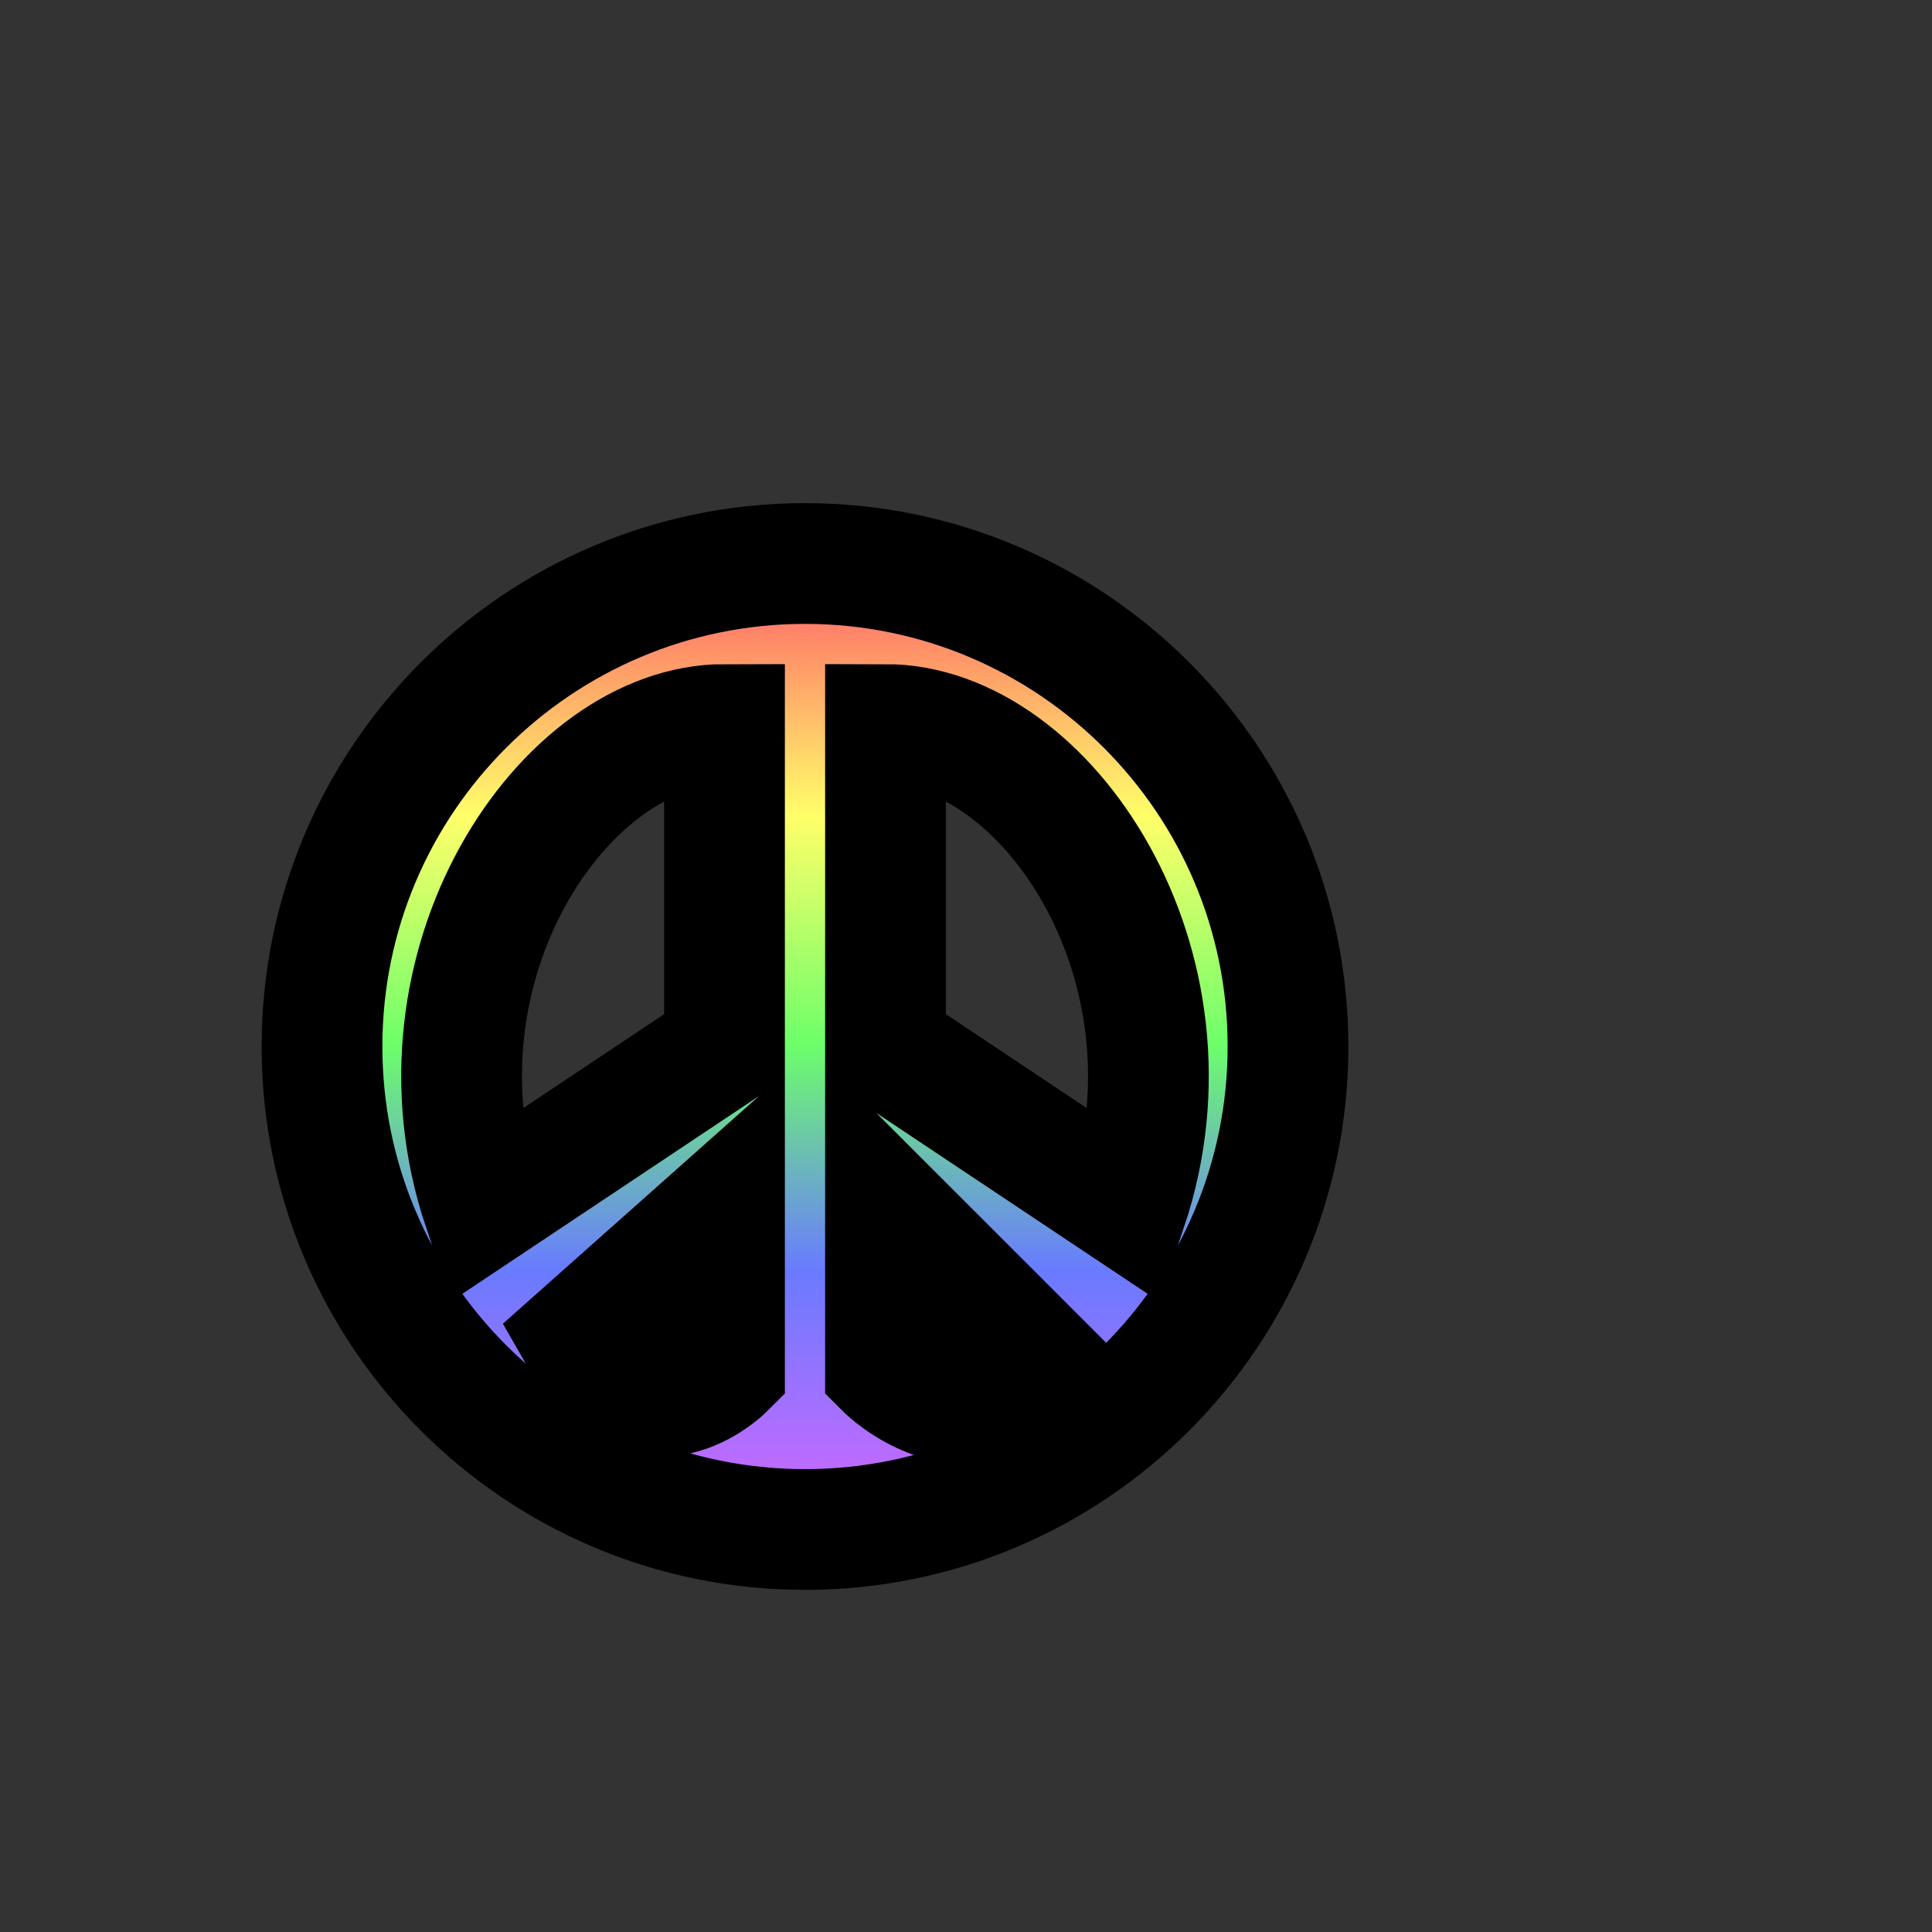 <?xml version="1.0" encoding="UTF-8" standalone="no"?>
<!-- Created with Inkscape (http://www.inkscape.org/) -->
<svg
   xmlns:dc="http://purl.org/dc/elements/1.1/"
   xmlns:cc="http://creativecommons.org/ns#"
   xmlns:rdf="http://www.w3.org/1999/02/22-rdf-syntax-ns#"
   xmlns:svg="http://www.w3.org/2000/svg"
   xmlns="http://www.w3.org/2000/svg"
   xmlns:xlink="http://www.w3.org/1999/xlink"
   xmlns:sodipodi="http://sodipodi.sourceforge.net/DTD/sodipodi-0.dtd"
   xmlns:inkscape="http://www.inkscape.org/namespaces/inkscape"
   width="24"
   height="24"
   id="svg3148"
   sodipodi:version="0.32"
   inkscape:version="0.46"
   version="1.0"
   sodipodi:docname="PLE_Filter_Domestic_Font_Rainbow.svg"
   inkscape:output_extension="org.inkscape.output.svg.inkscape"
   sodipodi:docbase="C:\Documents and Settings\Games\My Documents\My Pictures\BUG\PLE"
   inkscape:export-filename="C:\Documents and Settings\James\My Documents\My Games\BUG Work\PLE Filters\domestic2.png"
   inkscape:export-xdpi="90"
   inkscape:export-ydpi="90"
   sodipodi:modified="TRUE">
  <rect width="100%" height="100%" fill="#333333" stroke="none"/>
  <defs
     id="defs3150">
    <inkscape:perspective
       sodipodi:type="inkscape:persp3d"
       inkscape:vp_x="0 : 571.5 : 1"
       inkscape:vp_y="0 : 1000 : 0"
       inkscape:vp_z="1143 : 571.5 : 1"
       inkscape:persp3d-origin="571.5 : 381 : 1"
       id="perspective45" />
    <linearGradient
       id="linearGradient3158">
      <stop
         style="stop-color:#f8eac7;stop-opacity:1"
         offset="0"
         id="stop3160" />
      <stop
         style="stop-color:#897864;stop-opacity:1;"
         offset="1"
         id="stop3162" />
    </linearGradient>
    <linearGradient
       inkscape:collect="always"
       xlink:href="#linearGradient3158"
       id="linearGradient3164"
       x1="647.143"
       y1="451.338"
       x2="647.143"
       y2="1001.439"
       gradientUnits="userSpaceOnUse" />
    <linearGradient
       id="linearGradient2192">
      <stop
         id="stop2194"
         offset="0"
         style="stop-color:#ff6969;stop-opacity:1;" />
      <stop
         style="stop-color:#ffff69;stop-opacity:1;"
         offset="0.25"
         id="stop3179" />
      <stop
         id="stop3181"
         offset="0.5"
         style="stop-color:#6dff69;stop-opacity:1;" />
      <stop
         style="stop-color:#697bff;stop-opacity:1;"
         offset="0.75"
         id="stop3183" />
      <stop
         id="stop2196"
         offset="1"
         style="stop-color:#c969ff;stop-opacity:1;" />
    </linearGradient>
    <linearGradient
       inkscape:collect="always"
       xlink:href="#linearGradient2192"
       id="linearGradient3167"
       x1="569.781"
       y1="134.128"
       x2="569.781"
       y2="1008.208"
       gradientUnits="userSpaceOnUse" />
    <linearGradient
       inkscape:collect="always"
       xlink:href="#linearGradient2192"
       id="linearGradient3169"
       x1="522.326"
       y1="-264.228"
       x2="1085.106"
       y2="404.573"
       gradientUnits="userSpaceOnUse" />
    <linearGradient
       inkscape:collect="always"
       xlink:href="#linearGradient2192"
       id="linearGradient3171"
       x1="351.298"
       y1="468.22"
       x2="-209.068"
       y2="1139.045"
       gradientUnits="userSpaceOnUse" />
    <linearGradient
       inkscape:collect="always"
       xlink:href="#linearGradient2192"
       id="linearGradient3191"
       x1="504.266"
       y1="989.075"
       x2="829.712"
       y2="177.841"
       gradientUnits="userSpaceOnUse" />
    <linearGradient
       inkscape:collect="always"
       xlink:href="#linearGradient2192"
       id="linearGradient3238"
       gradientUnits="userSpaceOnUse"
       x1="504.266"
       y1="989.075"
       x2="829.712"
       y2="177.841" />
    <linearGradient
       inkscape:collect="always"
       xlink:href="#linearGradient2192"
       id="linearGradient3240"
       gradientUnits="userSpaceOnUse"
       x1="522.326"
       y1="-264.228"
       x2="1085.106"
       y2="404.573" />
    <linearGradient
       inkscape:collect="always"
       xlink:href="#linearGradient2192"
       id="linearGradient3242"
       gradientUnits="userSpaceOnUse"
       x1="569.781"
       y1="134.128"
       x2="569.781"
       y2="1008.208" />
    <linearGradient
       inkscape:collect="always"
       xlink:href="#linearGradient2192"
       id="linearGradient3244"
       gradientUnits="userSpaceOnUse"
       x1="351.298"
       y1="468.22"
       x2="-209.068"
       y2="1139.045" />
    <linearGradient
       inkscape:collect="always"
       xlink:href="#linearGradient2192"
       id="linearGradient3247"
       gradientUnits="userSpaceOnUse"
       x1="351.298"
       y1="468.22"
       x2="-209.068"
       y2="1139.045"
       gradientTransform="matrix(0.71,0,0,0.71,658.785,797.611)" />
    <linearGradient
       inkscape:collect="always"
       xlink:href="#linearGradient2192"
       id="linearGradient3250"
       gradientUnits="userSpaceOnUse"
       x1="569.781"
       y1="134.128"
       x2="569.781"
       y2="1008.208"
       gradientTransform="matrix(0.71,0,0,0.71,1016.936,189.796)" />
    <linearGradient
       inkscape:collect="always"
       xlink:href="#linearGradient2192"
       id="linearGradient3253"
       gradientUnits="userSpaceOnUse"
       x1="522.326"
       y1="-264.228"
       x2="1085.106"
       y2="404.573"
       gradientTransform="matrix(0.71,0,0,0.71,900.308,-509.536)" />
    <linearGradient
       inkscape:collect="always"
       xlink:href="#linearGradient2192"
       id="linearGradient3260"
       gradientUnits="userSpaceOnUse"
       x1="504.266"
       y1="989.075"
       x2="829.712"
       y2="177.841" />
    <linearGradient
       inkscape:collect="always"
       xlink:href="#linearGradient2192"
       id="linearGradient3263"
       gradientUnits="userSpaceOnUse"
       gradientTransform="matrix(0.543,0.457,-0.457,0.543,1016.936,189.796)"
       x1="522.326"
       y1="-264.228"
       x2="1085.106"
       y2="404.573" />
    <linearGradient
       inkscape:collect="always"
       xlink:href="#linearGradient2192"
       id="linearGradient3287"
       x1="503.966"
       y1="988.955"
       x2="828.352"
       y2="180.362"
       gradientUnits="userSpaceOnUse"
       gradientTransform="matrix(-0.659,0.264,-0.264,-0.659,2015.105,803.395)" />
    <linearGradient
       inkscape:collect="always"
       xlink:href="#linearGradient2192"
       id="linearGradient3296"
       gradientUnits="userSpaceOnUse"
       gradientTransform="matrix(-0.659,0.264,-0.264,-0.659,2015.105,803.395)"
       x1="503.966"
       y1="988.955"
       x2="828.352"
       y2="180.362" />
    <linearGradient
       inkscape:collect="always"
       xlink:href="#linearGradient2192"
       id="linearGradient3214"
       gradientUnits="userSpaceOnUse"
       gradientTransform="matrix(-1.1999846e-2,4.814024e-3,-4.8140229e-3,-1.199985e-2,20.808,16.768)"
       x1="503.966"
       y1="988.955"
       x2="828.352"
       y2="180.362" />
  </defs>
  <sodipodi:namedview
     id="base"
     pagecolor="#ffffff"
     bordercolor="#666666"
     borderopacity="1.0"
     gridtolerance="10000"
     guidetolerance="10"
     objecttolerance="10"
     inkscape:pageopacity="0.0"
     inkscape:pageshadow="2"
     inkscape:zoom="1"
     inkscape:cx="-288.47842"
     inkscape:cy="100.60901"
     inkscape:document-units="px"
     inkscape:current-layer="layer1"
     width="1143px"
     height="1143px"
     inkscape:window-width="1234"
     inkscape:window-height="874"
     inkscape:window-x="-4"
     inkscape:window-y="-4"
     showgrid="false">
    <inkscape:grid
       type="xygrid"
       id="grid3301"
       visible="true"
       enabled="true" />
  </sodipodi:namedview>
  <g
     inkscape:label="Layer 1"
     inkscape:groupmode="layer"
     id="layer1">
    <path
       sodipodi:nodetypes="cssscccccccccccccccccc"
       id="path3216"
       d="M 10.003,7 C 6.691,6.999 4.002,9.685 4,12.997 C 3.998,16.308 6.685,18.998 9.997,19 C 13.308,19.002 15.998,16.315 16,13.003 C 16.002,9.692 13.315,7.002 10.003,7 L 10.003,7 z M 11,9 C 13,9 15,12 14,15 L 11,13 L 11,9 z M 9,9 L 9,13 L 6,15 C 5,12 7,9 9,9 z M 9,15 L 9,17 C 9,17 8,18 7.2,16.6 L 9,15 z M 11,15 L 13,17 C 12,18 11,17 11,17 L 11,15 z"
       style="fill:url(#linearGradient3214);fill-opacity:1;stroke:#000000;stroke-width:1.5;stroke-linecap:butt;stroke-linejoin:miter;stroke-miterlimit:4;stroke-dasharray:none;stroke-opacity:1" />
    <path
       style="fill:url(#linearGradient3214);fill-opacity:1;stroke:none;stroke-width:0.5;stroke-linecap:butt;stroke-linejoin:miter;stroke-miterlimit:4;stroke-dasharray:none;stroke-opacity:1"
       d="M 10.003,7 C 6.691,6.999 4.002,9.685 4,12.997 C 3.998,16.308 6.685,18.998 9.997,19 C 13.308,19.002 15.998,16.315 16,13.003 C 16.002,9.692 13.315,7.002 10.003,7 L 10.003,7 z M 11,9 C 13,9 15,12 14,15 L 11,13 L 11,9 z M 9,9 L 9,13 L 6,15 C 5,12 7,9 9,9 z M 9,15 L 9,17.531 C 9,17.531 7.875,17.5 6.875,16.5 L 9,15 z M 11,15 L 13.125,16.5 C 12.125,17.5 11,17.531 11,17.531 L 11,15 z"
       id="path3222"
       sodipodi:nodetypes="cssscccccccccccccccccc" />
  </g>
</svg>
